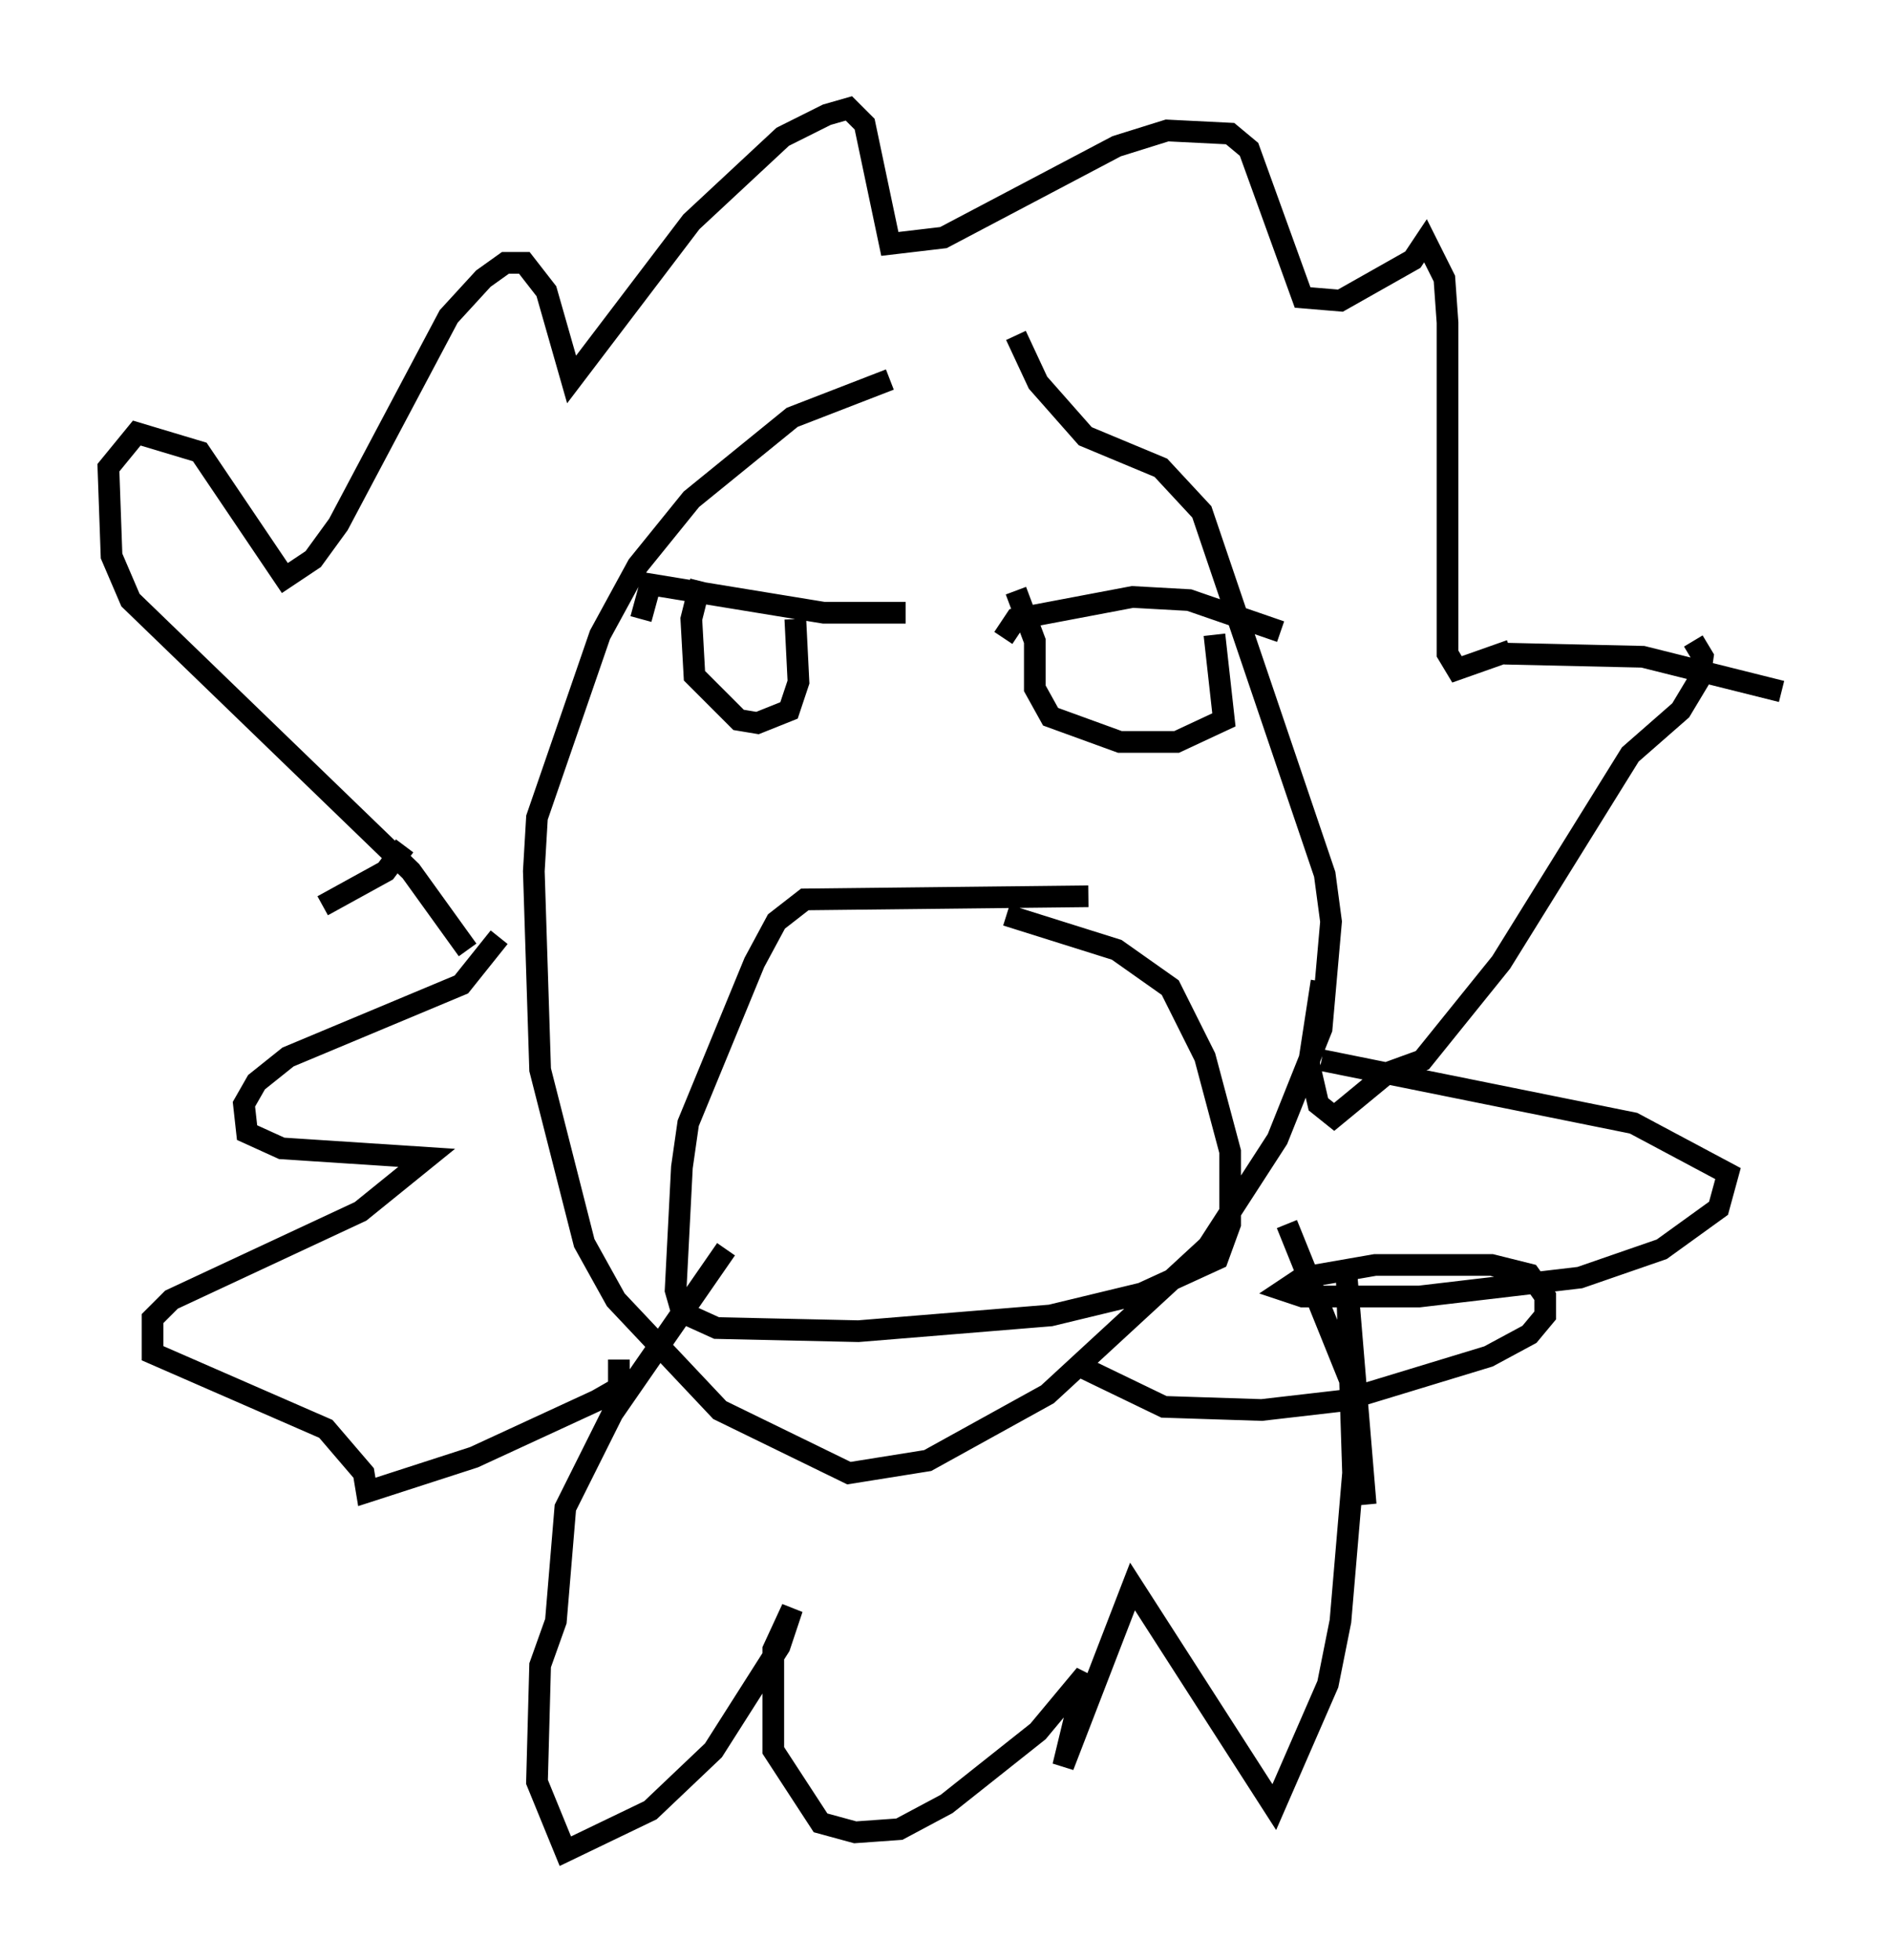 <?xml version="1.0" encoding="utf-8" ?>
<svg baseProfile="full" height="90.324" version="1.1" width="87.128" xmlns="http://www.w3.org/2000/svg" xmlns:ev="http://www.w3.org/2001/xml-events" xmlns:xlink="http://www.w3.org/1999/xlink"><defs /><rect fill="white" height="90.324" width="87.128" x="0" y="0" /><path d="M46.251, 17.492 m-5.229, 0.0 l-4.503, 1.743 -4.648, 3.777 l-2.469, 3.05 -1.743, 3.196 l-2.905, 8.425 -0.145, 2.469 l0.291, 9.151 2.034, 7.989 l1.453, 2.615 4.793, 5.084 l5.955, 2.905 3.631, -0.581 l5.52, -3.05 7.408, -6.827 l3.196, -4.939 2.034, -5.084 l0.436, -4.939 -0.291, -2.179 l-5.665, -16.704 -1.888, -2.034 l-3.486, -1.453 -2.179, -2.469 l-1.017, -2.179 m-0.581, 13.944 l0.581, -0.872 5.374, -1.017 l2.615, 0.145 4.212, 1.453 m-3.05, 0.145 l0.436, 3.922 -2.179, 1.017 l-2.615, 0.0 -3.196, -1.162 l-0.726, -1.307 0.0, -2.179 l-0.872, -2.324 m-5.084, 1.017 l-3.777, 0.0 -7.989, -1.307 l-0.436, 1.598 m7.117, 0.0 l0.145, 2.905 -0.436, 1.307 l-1.453, 0.581 -0.872, -0.145 l-2.034, -2.034 -0.145, -2.615 l0.436, -1.743 m-10.749, 16.994 l-2.615, -3.631 -12.927, -12.492 l-0.872, -2.034 -0.145, -4.067 l1.307, -1.598 2.905, 0.872 l3.922, 5.81 1.307, -0.872 l1.162, -1.598 5.084, -9.587 l1.598, -1.743 1.017, -0.726 l0.872, 0.0 1.017, 1.307 l1.162, 4.067 5.52, -7.263 l4.212, -3.922 2.034, -1.017 l1.017, -0.291 0.726, 0.726 l1.162, 5.52 2.469, -0.291 l7.989, -4.212 2.324, -0.726 l2.905, 0.145 0.872, 0.726 l2.469, 6.827 1.743, 0.145 l3.341, -1.888 0.581, -0.872 l0.872, 1.743 0.145, 2.034 l0.0, 15.251 0.436, 0.726 l2.469, -0.872 m8.425, -0.436 l0.436, 0.726 -0.145, 1.017 l-0.872, 1.453 -2.324, 2.034 l-5.955, 9.587 -3.631, 4.503 l-1.598, 0.581 -2.469, 2.034 l-0.726, -0.581 -0.436, -1.888 l0.581, -3.777 m8.425, -15.106 l6.391, 0.145 6.391, 1.598 m-22.804, 24.547 l3.05, 7.553 0.581, 5.374 l-0.872, -10.458 0.291, 9.006 l-0.581, 6.827 -0.581, 2.905 l-2.469, 5.665 -6.536, -10.168 l-3.196, 8.279 1.017, -4.212 l-2.179, 2.615 -4.212, 3.341 l-2.179, 1.162 -2.034, 0.145 l-1.598, -0.436 -2.179, -3.341 l0.0, -4.648 0.872, -1.888 l-0.581, 1.743 -3.05, 4.793 l-2.905, 2.76 -3.922, 1.888 l-1.307, -3.196 0.145, -5.374 l0.726, -2.034 0.436, -5.229 l2.179, -4.358 5.229, -7.553 m16.704, -16.268 l-13.073, 0.145 -1.307, 1.017 l-1.017, 1.888 -3.05, 7.408 l-0.291, 2.034 -0.291, 5.665 l0.291, 1.017 1.598, 0.726 l6.536, 0.145 8.86, -0.726 l4.212, -1.017 3.486, -1.598 l0.581, -1.598 0.0, -3.341 l-1.162, -4.358 -1.598, -3.196 l-2.469, -1.743 -5.084, -1.598 m-23.385, 1.017 l-1.743, 2.179 -7.989, 3.341 l-1.453, 1.162 -0.581, 1.017 l0.145, 1.307 1.598, 0.726 l6.682, 0.436 -3.05, 2.469 l-8.715, 4.067 -0.872, 0.872 l0.0, 1.598 7.989, 3.486 l1.743, 2.034 0.145, 0.872 l4.939, -1.598 5.665, -2.615 l1.017, -0.581 0.0, -1.307 m32.391, -13.799 l14.38, 2.905 4.358, 2.324 l-0.436, 1.598 -2.615, 1.888 l-3.777, 1.307 -7.408, 0.872 l-5.374, 0.0 -0.872, -0.291 l0.872, -0.581 3.341, -0.581 l5.374, 0.0 1.743, 0.436 l0.726, 1.017 0.0, 0.872 l-0.726, 0.872 -1.888, 1.017 l-6.682, 2.034 -3.777, 0.436 l-4.503, -0.145 -4.212, -2.034 m-30.793, -23.821 l-0.872, 1.162 -2.905, 1.598 " fill="none" stroke="black" stroke-width="1" /></svg>